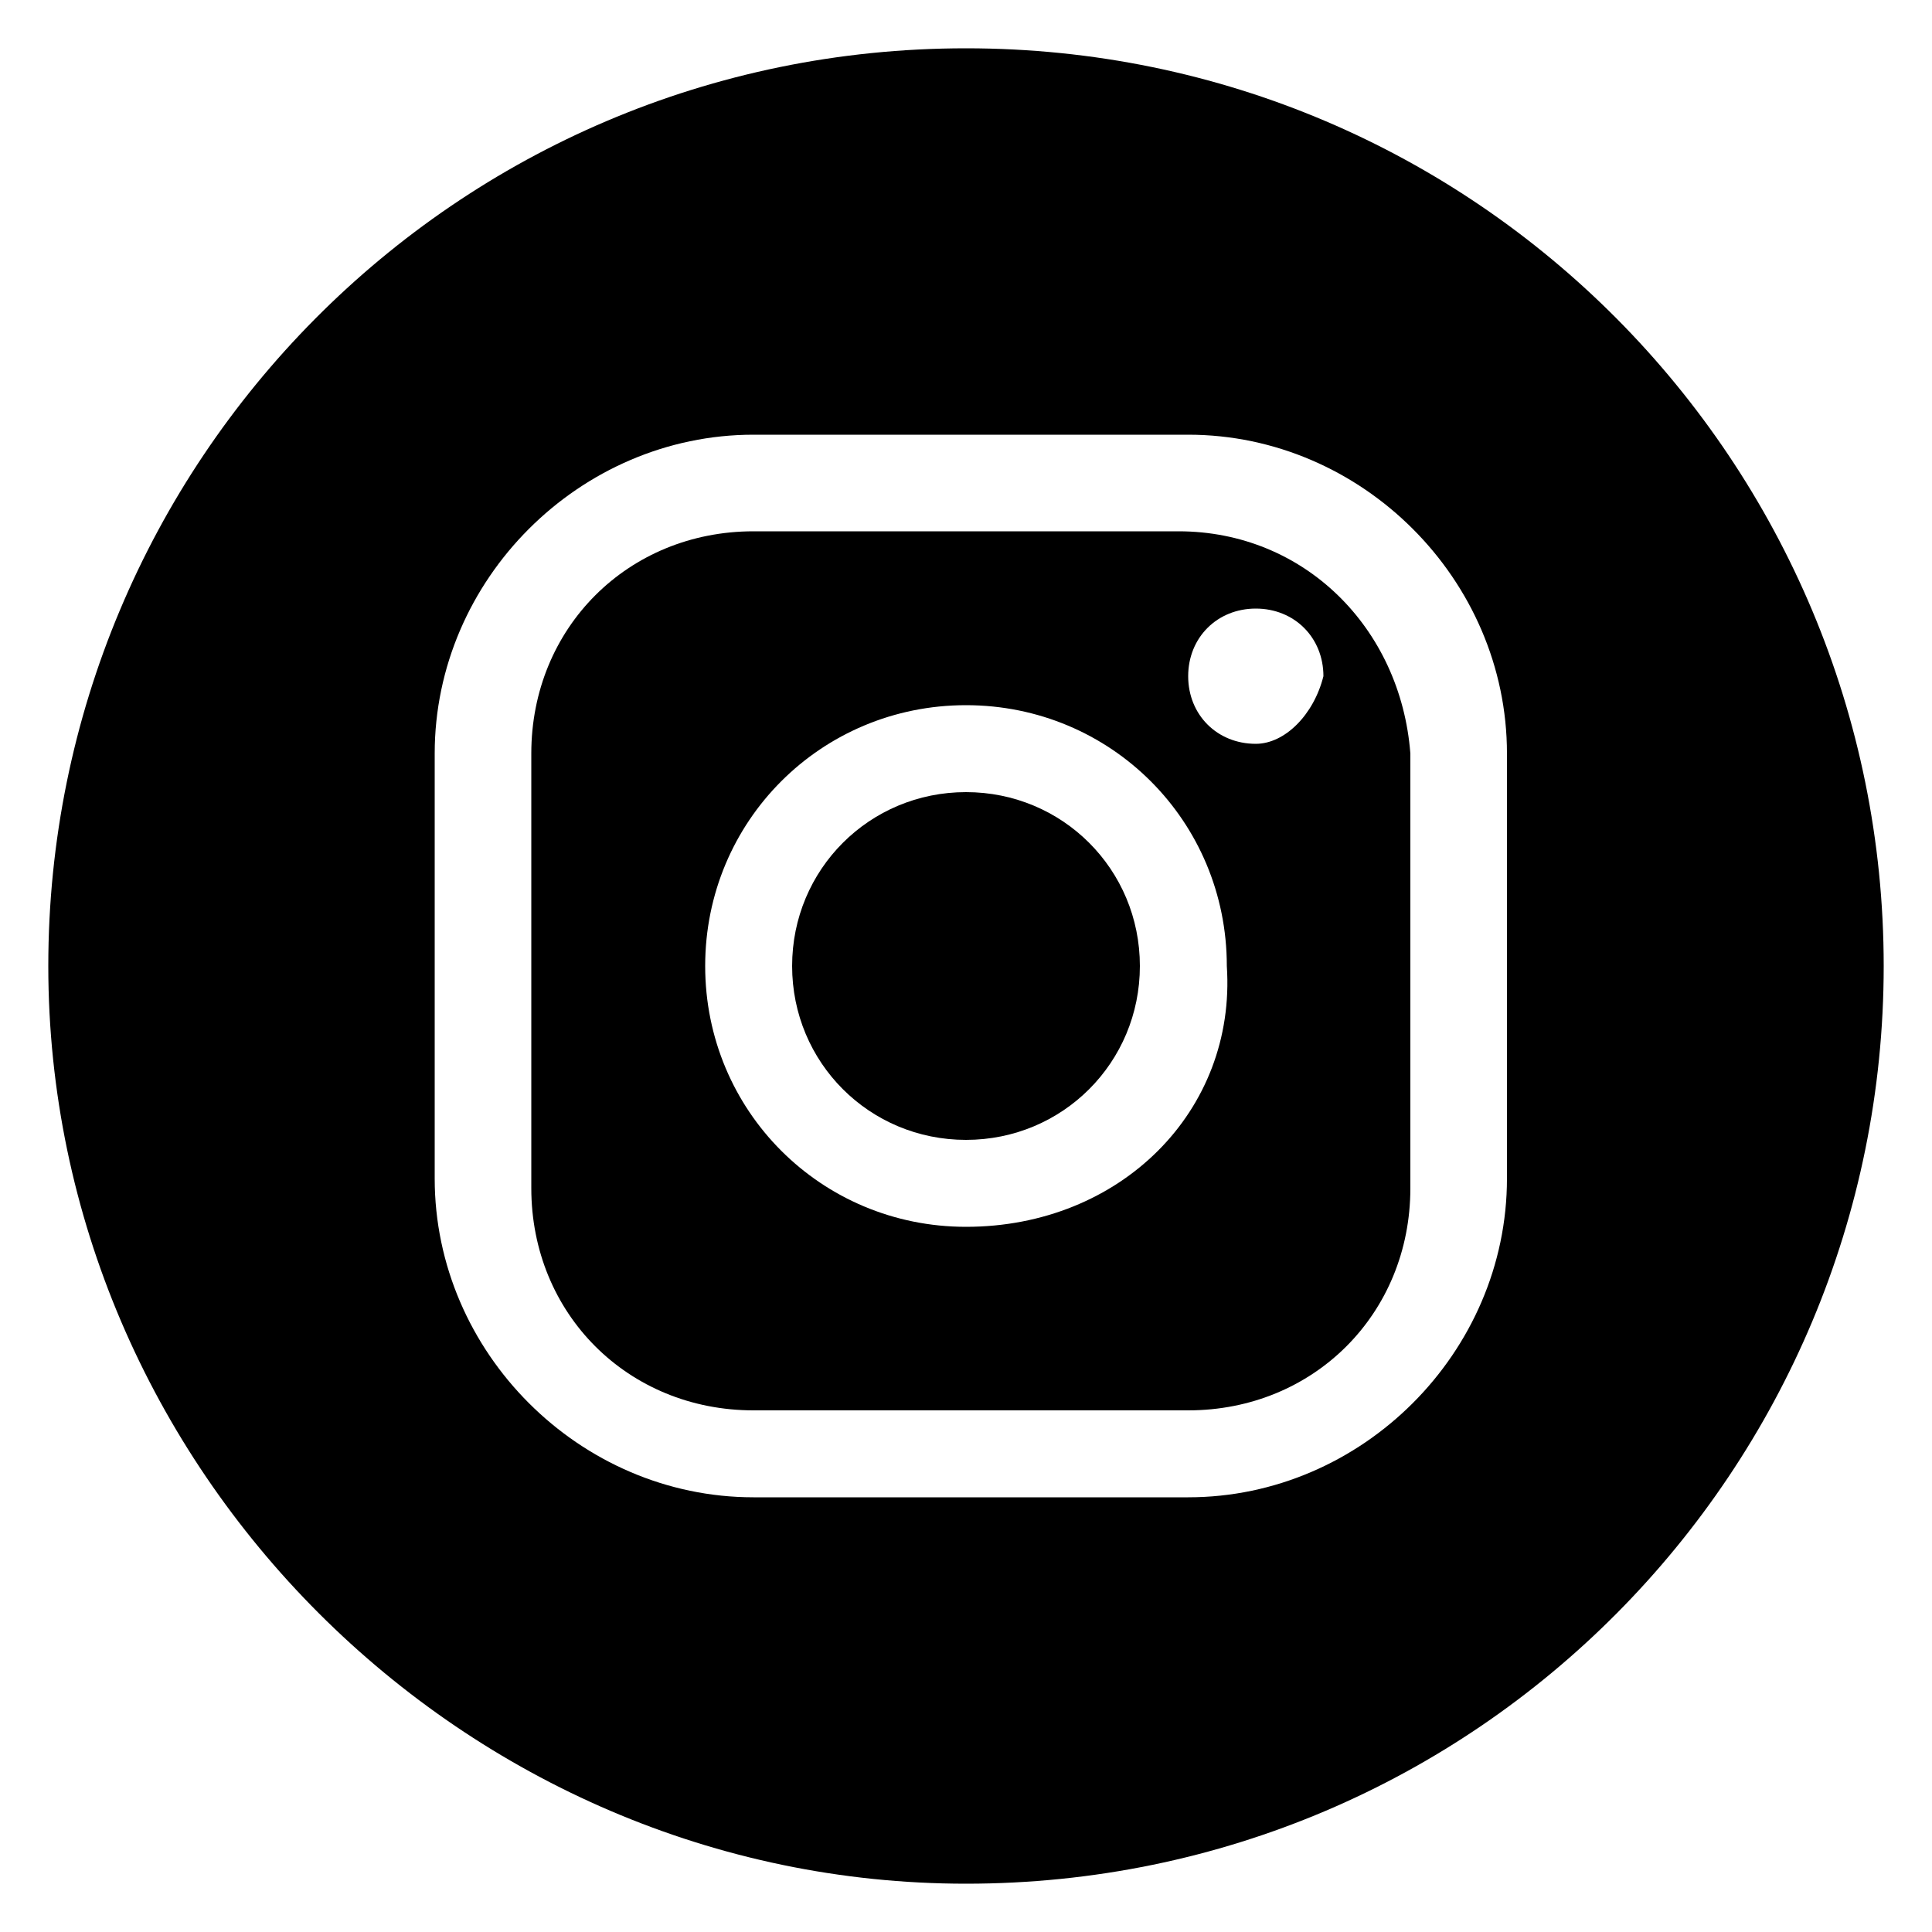 <svg version="1.1" xmlns="http://www.w3.org/2000/svg" xmlns:xlink="http://www.w3.org/1999/xlink" x="0px" y="0px"
	 viewBox="0 0 20 20" style="enable-background:new 0 0 20 20;" xml:space="preserve">
<g id="ico-instagram-cicle" class="st0">
	<g class="st1">
		<path d="M12.2,5.5H7.8c-1.3,0-2.3,1-2.3,2.3v4.5c0,1.3,1,2.3,2.3,2.3h4.5c1.3,0,2.3-1,2.3-2.3V7.8C14.5,6.5,13.5,5.5,12.2,5.5z
			 M10,12.7c-1.5,0-2.7-1.2-2.7-2.7c0-1.5,1.2-2.7,2.7-2.7c1.5,0,2.7,1.2,2.7,2.7C12.8,11.5,11.6,12.7,10,12.7z M13,7.7
			c-0.4,0-0.7-0.3-0.7-0.7c0-0.4,0.3-0.7,0.7-0.7c0.4,0,0.7,0.3,0.7,0.7C13.6,7.4,13.3,7.7,13,7.7z"/>
		<path d="M10,8.2c-1,0-1.8,0.8-1.8,1.8s0.8,1.8,1.8,1.8c1,0,1.8-0.8,1.8-1.8S11,8.2,10,8.2z"/>
		<path d="M10,0.5c-5.3,0-9.5,4.3-9.5,9.5s4.3,9.5,9.5,9.5c5.3,0,9.5-4.3,9.5-9.5S15.3,0.5,10,0.5z M15.6,12.2
			c0,1.8-1.5,3.3-3.3,3.3H7.8c-1.8,0-3.3-1.5-3.3-3.3V7.8c0-1.8,1.5-3.3,3.3-3.3h4.5c1.8,0,3.3,1.5,3.3,3.3V12.2z"/>
	</g>
</g>
</svg>
